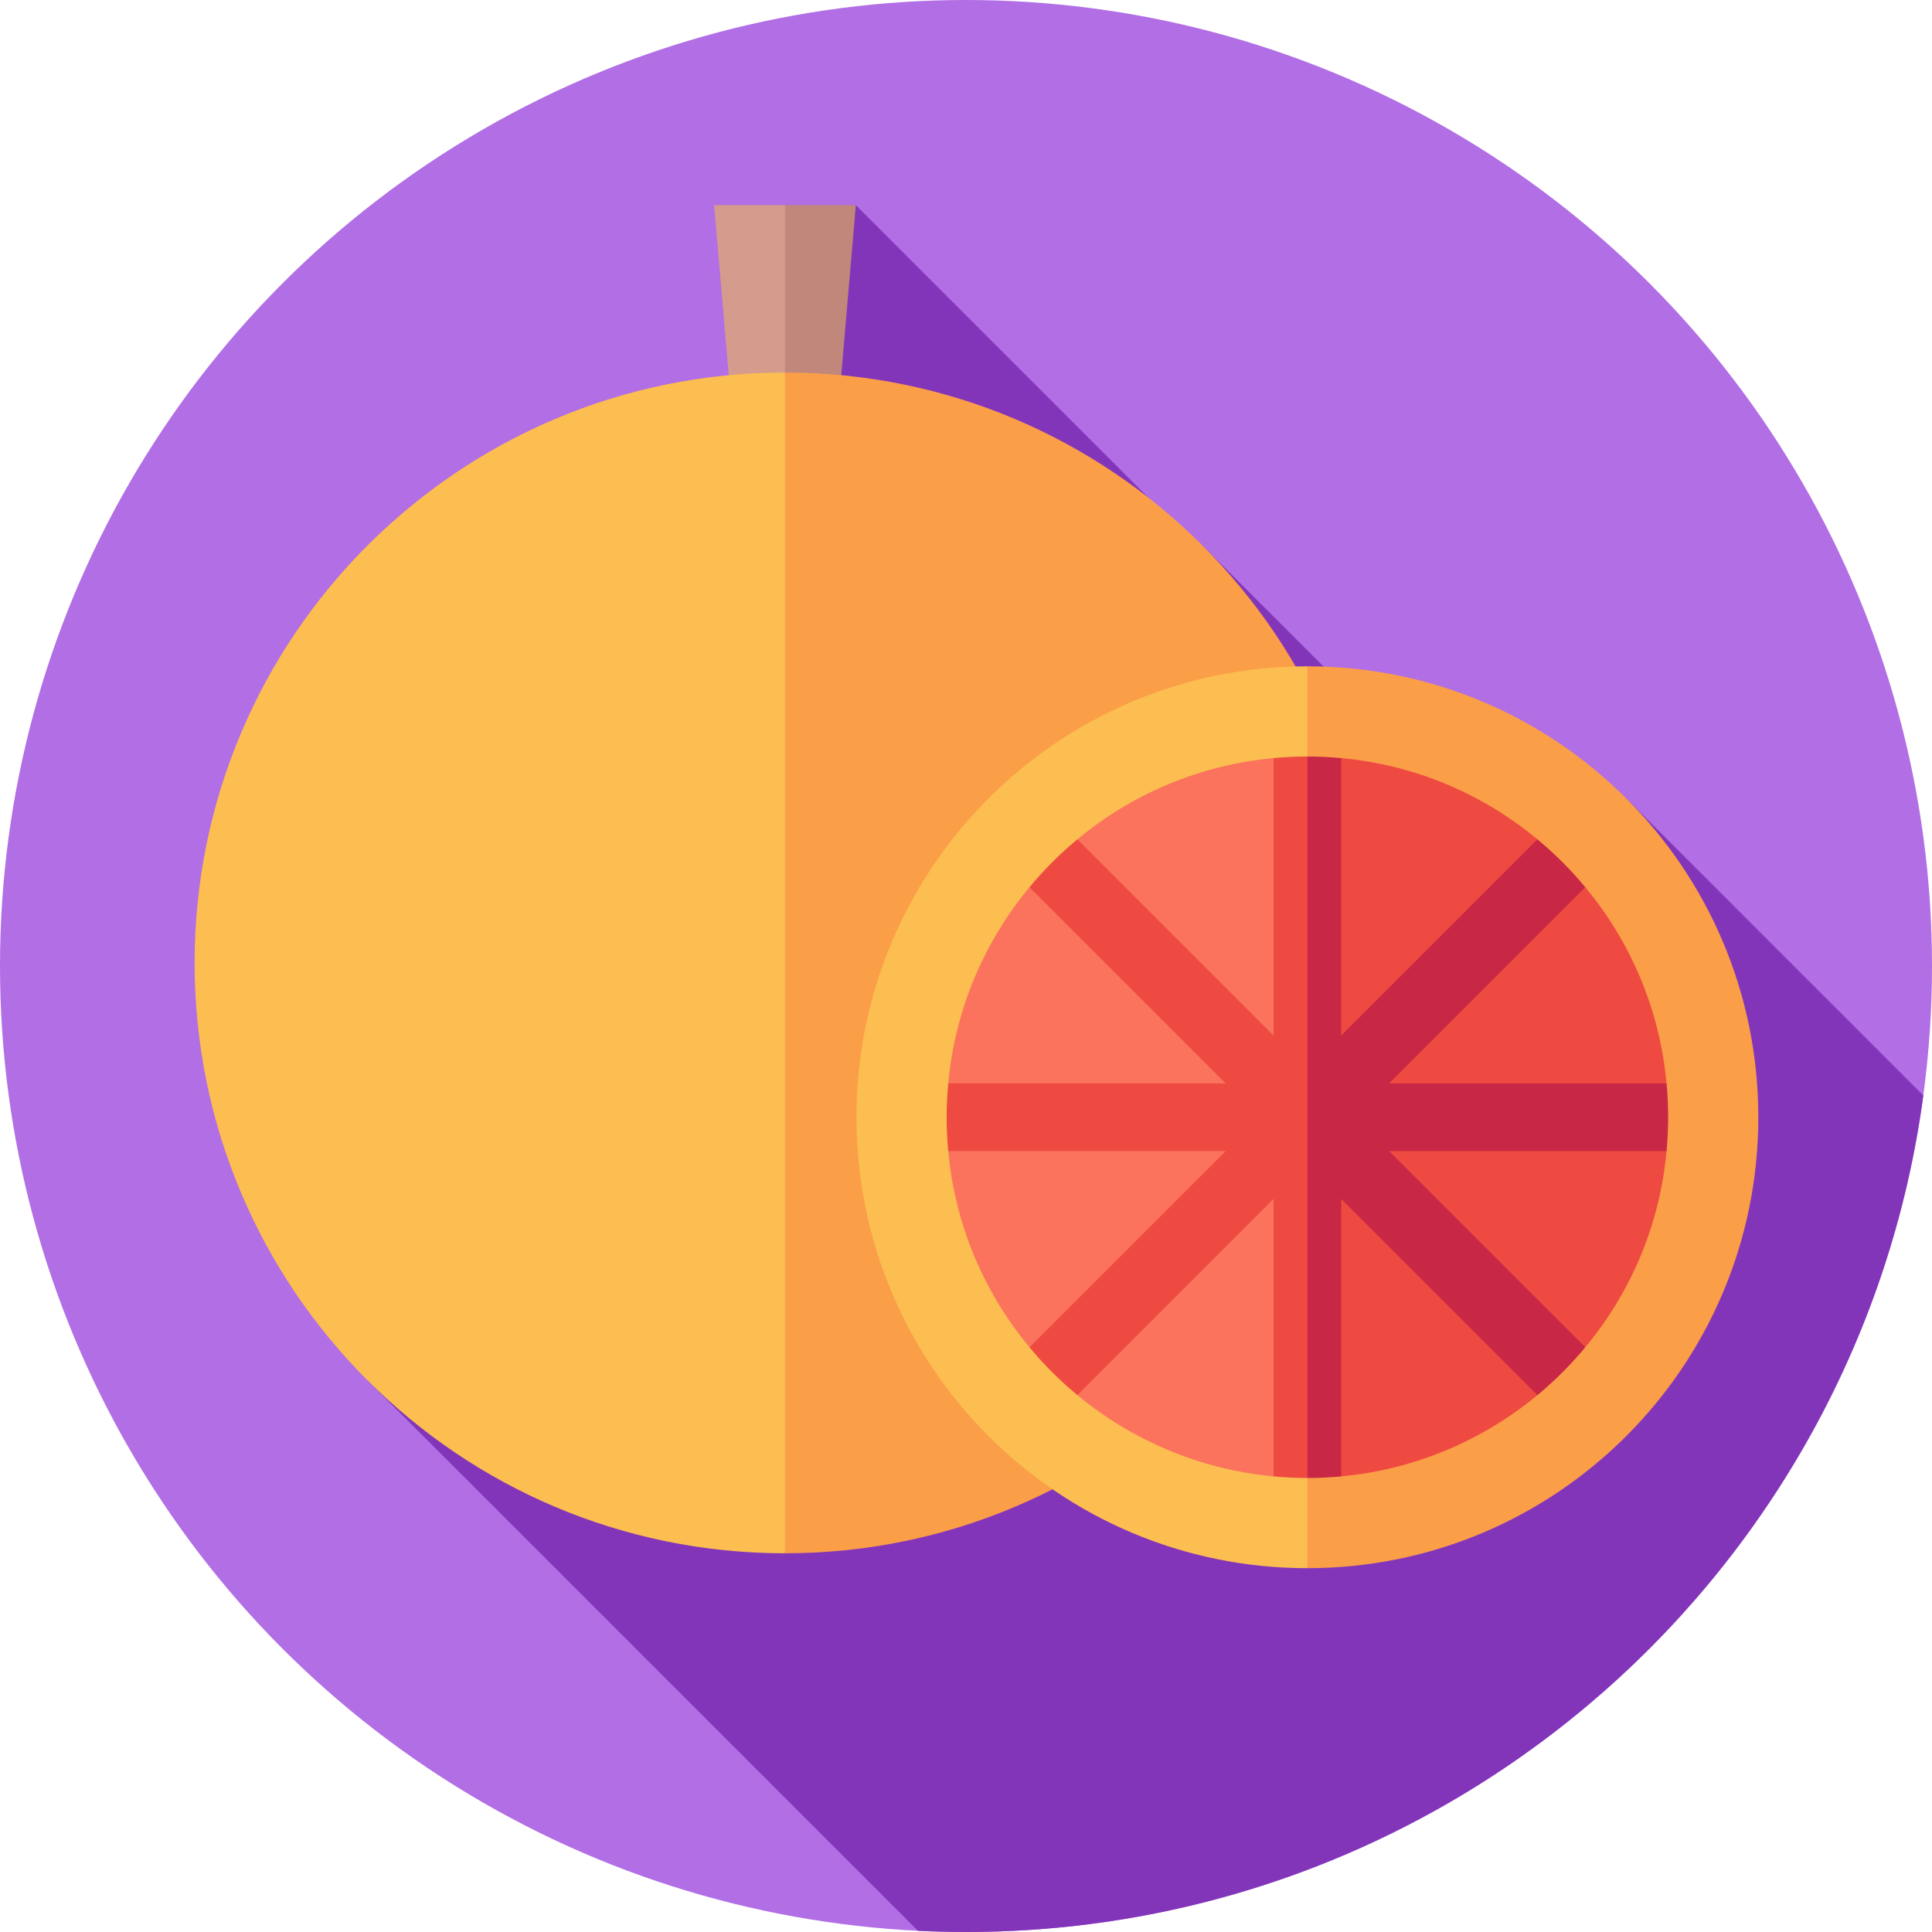 <svg id="Capa_1" enable-background="new 0 0 512 512" height="512" viewBox="0 0 512 512" width="512" xmlns="http://www.w3.org/2000/svg"><g><circle cx="256" cy="256" fill="#b16ee5" r="256"/><path d="m430.921 211.533-22.64 22.64-89.744-89.744-.834.834-90.902-90.902-31.762 31.762 90.972 90.972-188.667 188.668 145.921 145.921c4.219.206 8.464.316 12.735.316 129.747 0 236.934-96.528 253.704-221.684z" fill="#8335ba"/><g><path d="m189.251 54.362 5.365 62.581h13.41l6.705-30.996-6.705-31.585z" fill="#d59b8d"/><path d="m226.8 54.362-5.364 62.581h-13.41v-62.581z" fill="#c1877a"/><path d="m51.569 255.181c0 86.409 70.048 156.457 156.457 156.457l16.945-156.457-16.945-156.456c-86.409 0-156.457 70.048-156.457 156.456z" fill="#fcbe50"/><path d="m364.483 255.181c0-86.409-70.048-156.457-156.457-156.457v312.914c86.409 0 156.457-70.048 156.457-156.457z" fill="#fb9e48"/></g><g><path d="m226.971 296.082c0 65.998 53.502 119.5 119.5 119.5l14.315-119.5-14.315-119.5c-65.998 0-119.5 53.502-119.5 119.5z" fill="#fcbe50"/><path d="m465.971 296.082c0-65.998-53.502-119.5-119.5-119.5v239c65.998 0 119.5-53.502 119.5-119.5z" fill="#fb9e48"/><path d="m254.264 296.082-2.972 8.962c1.803 19.749 9.57 37.599 21.539 52.002l9.05 2.784 3.625 9.891c14.38 11.9 32.338 19.7 52.002 21.539l8.963-1.657 10.73-93.521-10.73-94.217-8.963-.961c-19.689 1.82-37.6 9.561-52.002 21.539l-3.71 8.281-8.965 4.394c-11.971 14.412-19.726 32.295-21.539 52.002z" fill="#fb735d"/><path d="m438.678 296.082 2.972 8.962c-1.803 19.749-9.57 37.599-21.539 52.002l-9.05 2.784-3.625 9.891c-14.38 11.9-32.338 19.7-52.002 21.539l-8.963-1.657v-187.738l8.963-.961c19.689 1.82 37.6 9.561 52.002 21.539l3.71 8.281 8.965 4.394c11.971 14.412 19.726 32.295 21.539 52.002z" fill="#ee4a41"/><path d="m346.471 391.682 7.325-95.6-7.325-95.6c-3.023 0-6.011.147-8.963.421v73.541l-52.002-52.002c-4.609 3.82-8.854 8.065-12.675 12.675l52.002 52.002h-73.541c-.275 2.951-.422 5.94-.422 8.963s.147 6.011.422 8.962h73.541l-52.002 52.002c3.821 4.61 8.065 8.854 12.675 12.675l52.002-52.002v73.541c2.952.275 5.94.422 8.963.422z" fill="#ee4a41"/><path d="m346.471 391.682v-191.2c3.023 0 6.011.147 8.963.421v73.541l52.002-52.002c4.609 3.82 8.854 8.065 12.675 12.675l-52.002 52.002h73.541c.275 2.951.422 5.94.422 8.963s-.147 6.011-.422 8.962h-73.541l52.002 52.002c-3.821 4.61-8.065 8.854-12.675 12.675l-52.002-52.002v73.541c-2.952.275-5.94.422-8.963.422z" fill="#c82745"/></g></g></svg>